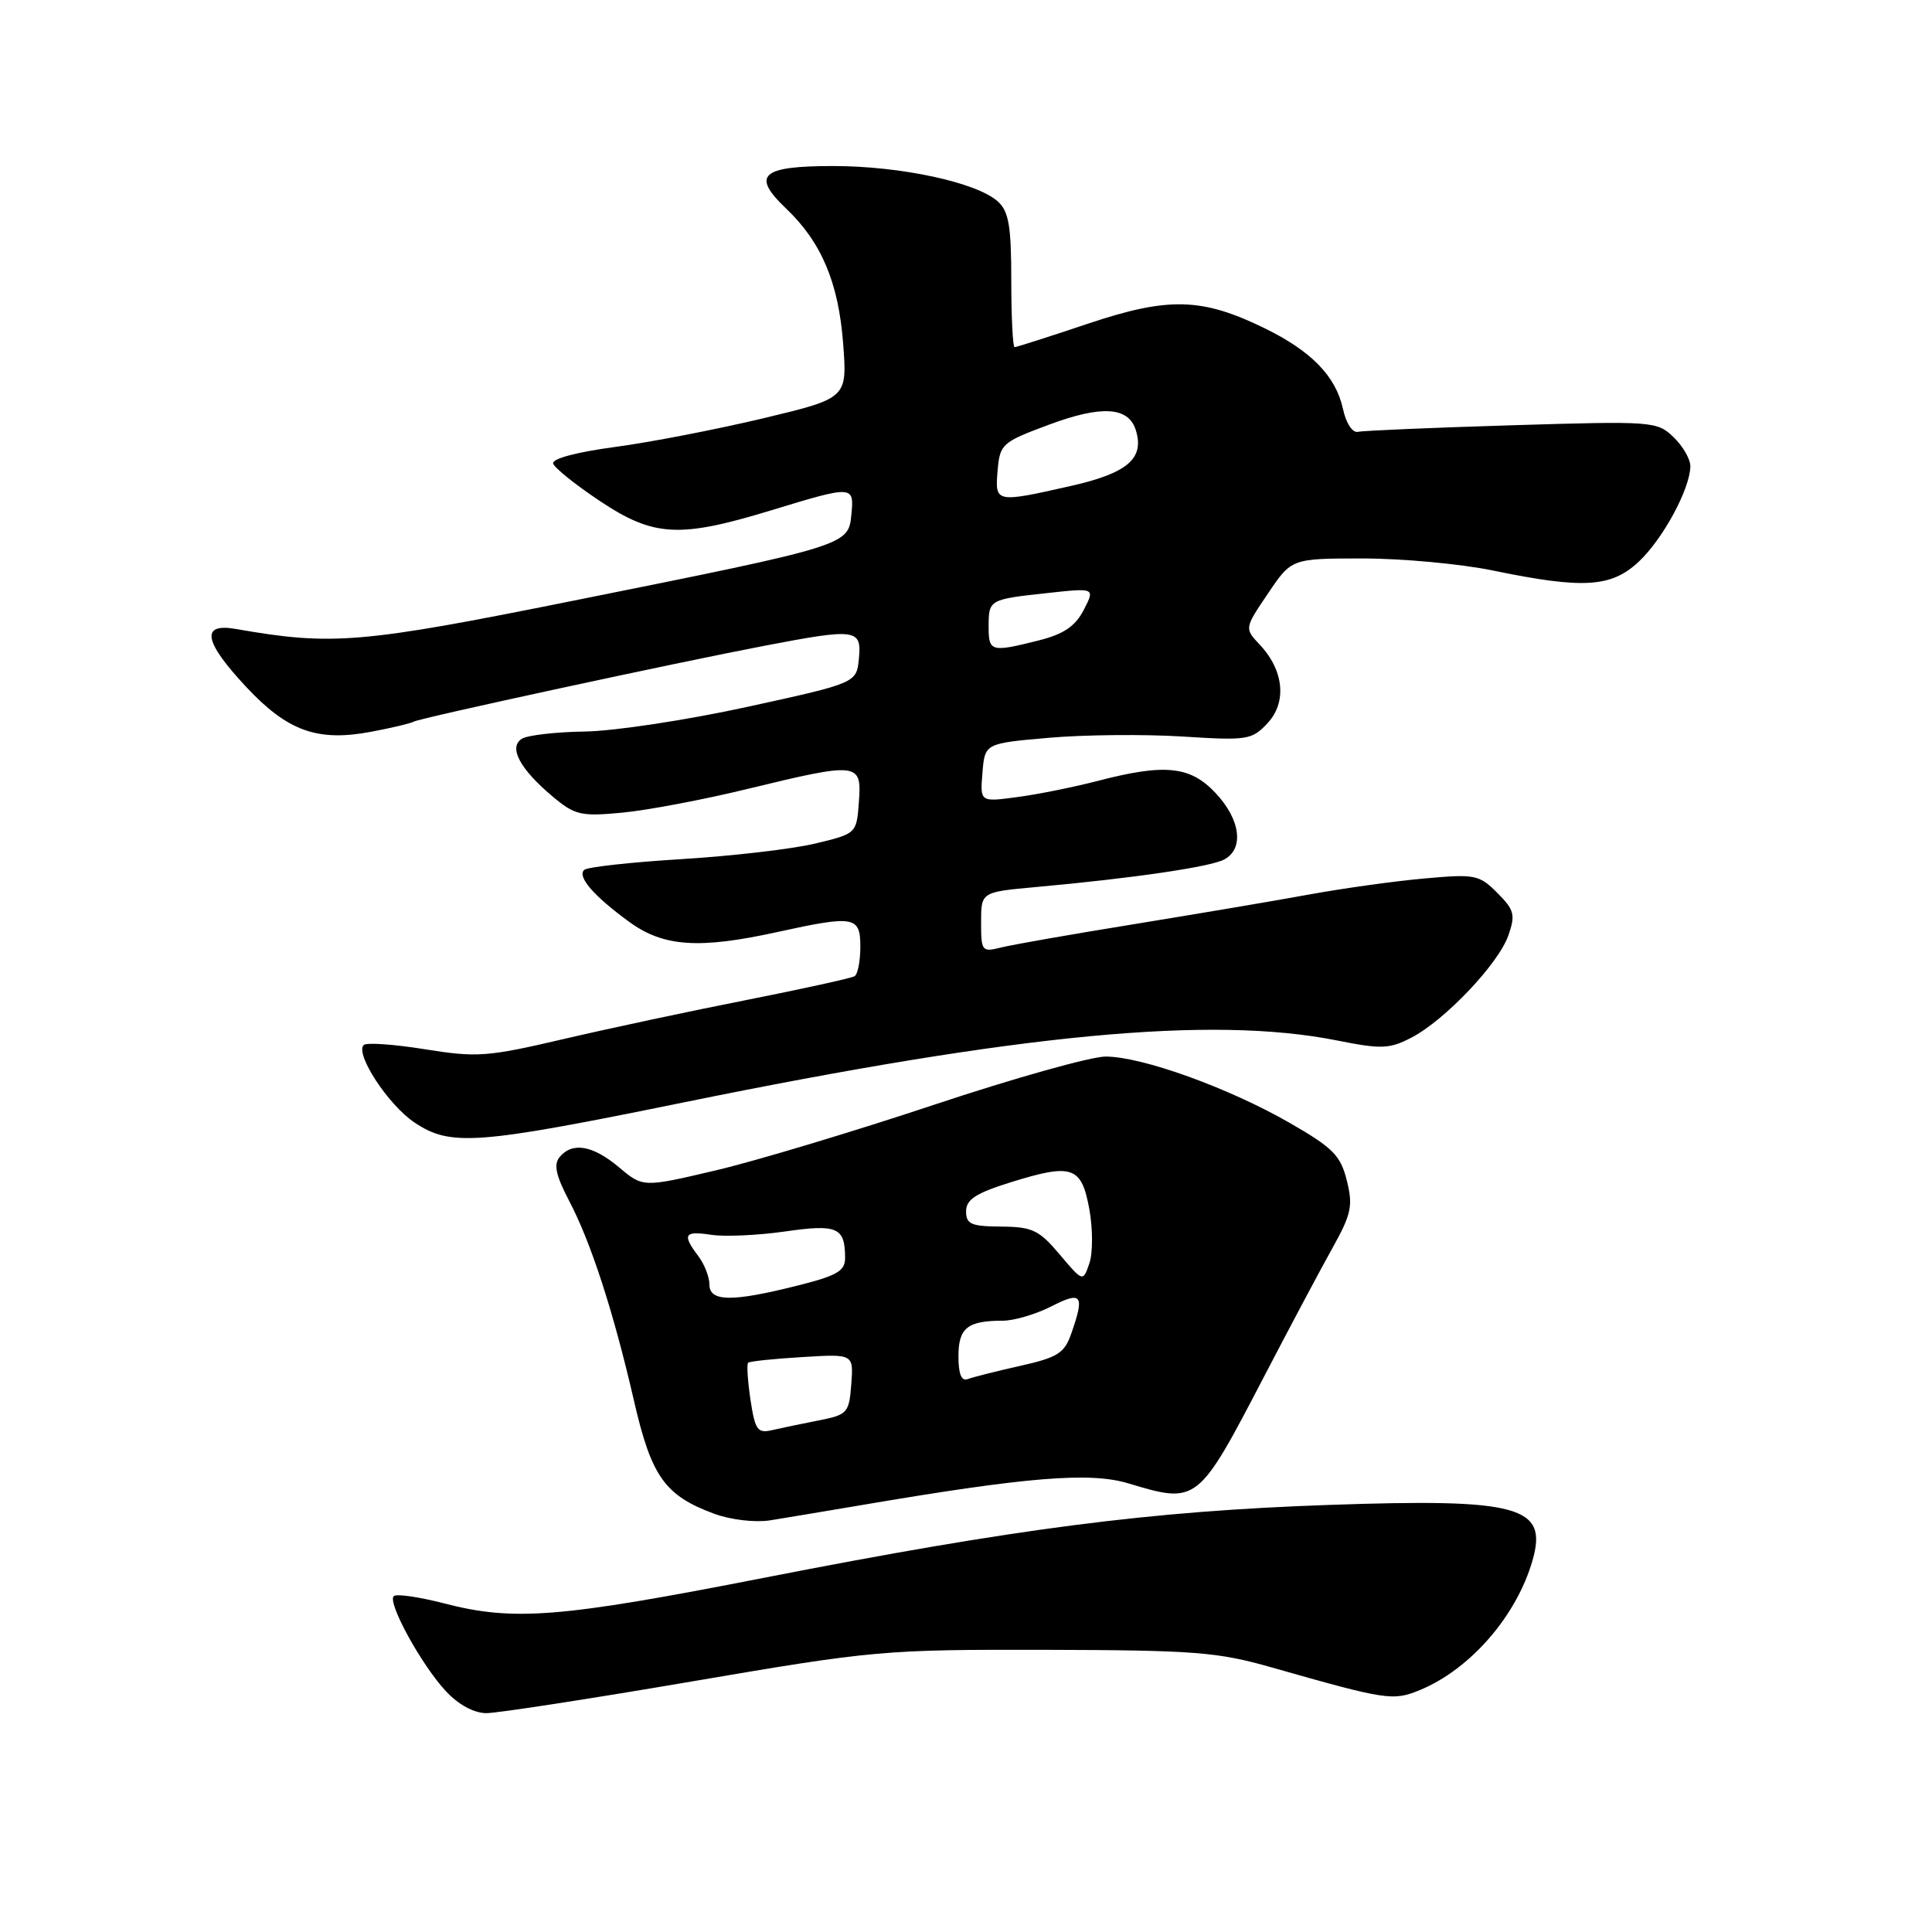 <?xml version="1.0" encoding="UTF-8" standalone="no"?>
<!DOCTYPE svg PUBLIC "-//W3C//DTD SVG 1.1//EN" "http://www.w3.org/Graphics/SVG/1.1/DTD/svg11.dtd" >
<svg xmlns="http://www.w3.org/2000/svg" xmlns:xlink="http://www.w3.org/1999/xlink" version="1.1" viewBox="0 0 256 256">
 <g >
 <path fill="currentColor"
d=" M 91.80 222.78 C 115.82 218.68 117.10 218.57 138.50 218.61 C 158.30 218.66 161.30 218.89 168.50 220.94 C 183.78 225.29 184.58 225.41 188.17 223.93 C 194.84 221.17 200.96 214.11 203.07 206.75 C 205.13 199.58 201.30 198.53 176.08 199.41 C 152.42 200.23 134.62 202.53 101.27 209.06 C 74.14 214.37 68.09 214.86 58.78 212.44 C 55.48 211.59 52.50 211.16 52.17 211.50 C 51.31 212.36 55.86 220.64 59.09 224.10 C 60.76 225.89 62.82 227.00 64.45 227.00 C 65.90 227.00 78.21 225.10 91.80 222.78 Z  M 114.00 199.46 C 136.06 195.70 144.41 195.02 149.50 196.55 C 158.68 199.31 158.71 199.28 167.59 182.22 C 170.95 175.77 174.98 168.19 176.55 165.38 C 179.06 160.88 179.30 159.78 178.46 156.42 C 177.63 153.09 176.62 152.08 170.84 148.76 C 162.75 144.12 151.30 140.00 146.50 140.00 C 144.55 140.00 134.30 142.88 123.73 146.40 C 113.15 149.92 100.16 153.83 94.85 155.08 C 85.20 157.35 85.20 157.35 82.02 154.67 C 78.54 151.75 75.84 151.28 74.15 153.32 C 73.34 154.29 73.66 155.77 75.39 159.07 C 78.30 164.60 81.29 173.80 84.01 185.63 C 86.32 195.68 88.10 198.17 94.66 200.59 C 96.81 201.38 100.04 201.76 102.00 201.46 C 103.92 201.15 109.33 200.25 114.00 199.46 Z  M 90.61 146.07 C 135.26 136.96 160.49 134.56 177.13 137.86 C 183.02 139.04 184.11 139.00 187.00 137.50 C 191.44 135.21 198.56 127.70 199.87 123.94 C 200.82 121.21 200.66 120.57 198.40 118.31 C 195.99 115.90 195.45 115.79 188.67 116.41 C 184.73 116.76 177.90 117.72 173.50 118.52 C 169.10 119.33 158.72 121.08 150.43 122.43 C 142.15 123.77 134.16 125.17 132.68 125.54 C 130.11 126.19 130.00 126.06 130.00 122.21 C 130.00 118.20 130.00 118.20 137.25 117.54 C 150.09 116.38 160.37 114.87 162.21 113.89 C 164.87 112.47 164.38 108.62 161.10 105.11 C 157.72 101.49 154.37 101.15 145.39 103.49 C 142.25 104.30 137.47 105.27 134.77 105.62 C 129.86 106.28 129.86 106.28 130.18 102.39 C 130.50 98.50 130.50 98.50 139.00 97.76 C 143.68 97.35 151.61 97.28 156.63 97.59 C 165.28 98.14 165.88 98.05 167.95 95.83 C 170.54 93.07 170.13 88.83 166.93 85.43 C 164.89 83.26 164.89 83.26 168.02 78.63 C 171.14 74.00 171.14 74.00 180.61 74.00 C 185.82 74.00 193.55 74.72 197.79 75.59 C 209.79 78.07 213.50 77.85 217.16 74.41 C 220.36 71.40 223.94 64.78 223.98 61.79 C 223.99 60.85 222.99 59.11 221.75 57.92 C 219.56 55.82 219.00 55.78 200.35 56.35 C 189.82 56.67 180.63 57.06 179.94 57.22 C 179.21 57.38 178.36 56.09 177.95 54.18 C 177.00 49.85 173.78 46.53 167.56 43.49 C 159.25 39.43 154.82 39.32 144.16 42.89 C 139.06 44.60 134.69 46.00 134.44 46.00 C 134.20 46.00 134.00 42.02 134.00 37.15 C 134.00 29.95 133.67 28.01 132.22 26.70 C 129.43 24.17 119.35 22.00 110.40 22.00 C 100.84 22.00 99.51 23.21 104.17 27.64 C 108.84 32.08 111.11 37.45 111.72 45.51 C 112.27 52.76 112.27 52.76 101.12 55.43 C 94.99 56.89 86.14 58.61 81.46 59.23 C 76.34 59.92 73.09 60.79 73.30 61.43 C 73.49 62.02 76.29 64.26 79.52 66.41 C 86.65 71.15 90.04 71.33 102.29 67.59 C 113.08 64.30 113.19 64.31 112.81 68.21 C 112.42 72.26 112.31 72.30 76.00 79.59 C 47.81 85.26 44.03 85.58 31.25 83.34 C 26.54 82.52 26.99 85.00 32.63 91.03 C 38.11 96.89 42.08 98.31 49.19 96.96 C 51.92 96.45 54.46 95.84 54.83 95.62 C 55.61 95.15 89.74 87.77 101.50 85.53 C 113.46 83.24 114.19 83.35 113.81 87.25 C 113.50 90.50 113.50 90.50 99.00 93.67 C 91.03 95.41 81.35 96.88 77.50 96.93 C 73.65 96.99 69.89 97.42 69.15 97.89 C 67.35 99.02 68.87 101.87 73.20 105.52 C 76.18 108.02 76.95 108.20 82.47 107.68 C 85.79 107.36 93.22 105.96 99.00 104.55 C 113.79 100.96 114.19 101.01 113.81 106.23 C 113.50 110.46 113.50 110.46 108.00 111.78 C 104.97 112.50 97.01 113.43 90.29 113.84 C 83.58 114.25 77.77 114.89 77.40 115.27 C 76.47 116.19 78.70 118.75 83.40 122.17 C 87.93 125.46 92.63 125.78 103.00 123.50 C 113.20 121.26 114.00 121.40 114.00 125.44 C 114.00 127.33 113.66 129.09 113.24 129.35 C 112.82 129.61 106.40 131.02 98.99 132.49 C 91.57 133.95 80.61 136.29 74.63 137.69 C 64.58 140.04 63.18 140.14 56.29 139.03 C 52.19 138.37 48.55 138.12 48.19 138.47 C 47.02 139.65 51.44 146.40 54.90 148.72 C 59.69 151.94 63.06 151.69 90.61 146.07 Z  M 99.44 185.46 C 99.07 182.95 98.93 180.76 99.13 180.57 C 99.33 180.38 102.56 180.04 106.30 179.82 C 113.10 179.40 113.10 179.40 112.80 183.41 C 112.51 187.22 112.30 187.46 108.50 188.21 C 106.30 188.64 103.52 189.22 102.31 189.50 C 100.37 189.95 100.05 189.49 99.44 185.46 Z  M 127.00 179.71 C 127.00 175.96 128.19 175.00 132.87 175.00 C 134.36 175.00 137.25 174.15 139.29 173.11 C 143.36 171.03 143.75 171.56 141.95 176.70 C 141.05 179.30 140.15 179.87 135.20 180.98 C 132.07 181.68 128.94 182.47 128.25 182.73 C 127.40 183.06 127.00 182.10 127.00 179.71 Z  M 94.00 170.19 C 94.00 169.20 93.34 167.51 92.53 166.44 C 90.36 163.57 90.66 163.07 94.25 163.62 C 96.04 163.89 100.42 163.69 104.00 163.18 C 110.94 162.18 111.96 162.62 111.98 166.63 C 112.00 168.42 110.97 169.02 105.54 170.38 C 96.93 172.54 94.00 172.49 94.00 170.19 Z  M 140.41 166.22 C 137.69 162.99 136.78 162.56 132.67 162.53 C 128.68 162.50 128.01 162.21 128.01 160.50 C 128.02 158.94 129.30 158.10 133.92 156.66 C 142.08 154.12 143.30 154.53 144.34 160.21 C 144.81 162.79 144.82 166.02 144.35 167.39 C 143.50 169.88 143.50 169.88 140.41 166.22 Z  M 131.00 83.06 C 131.00 79.45 131.04 79.42 138.80 78.58 C 145.11 77.89 145.11 77.89 143.60 80.82 C 142.47 83.00 140.94 84.03 137.60 84.87 C 131.32 86.45 131.00 86.36 131.00 83.06 Z  M 132.19 62.34 C 132.49 58.84 132.77 58.59 138.95 56.29 C 145.94 53.68 149.51 53.89 150.49 56.96 C 151.69 60.74 149.43 62.69 141.90 64.39 C 131.88 66.65 131.83 66.64 132.19 62.34 Z "/>
</g>
</svg>